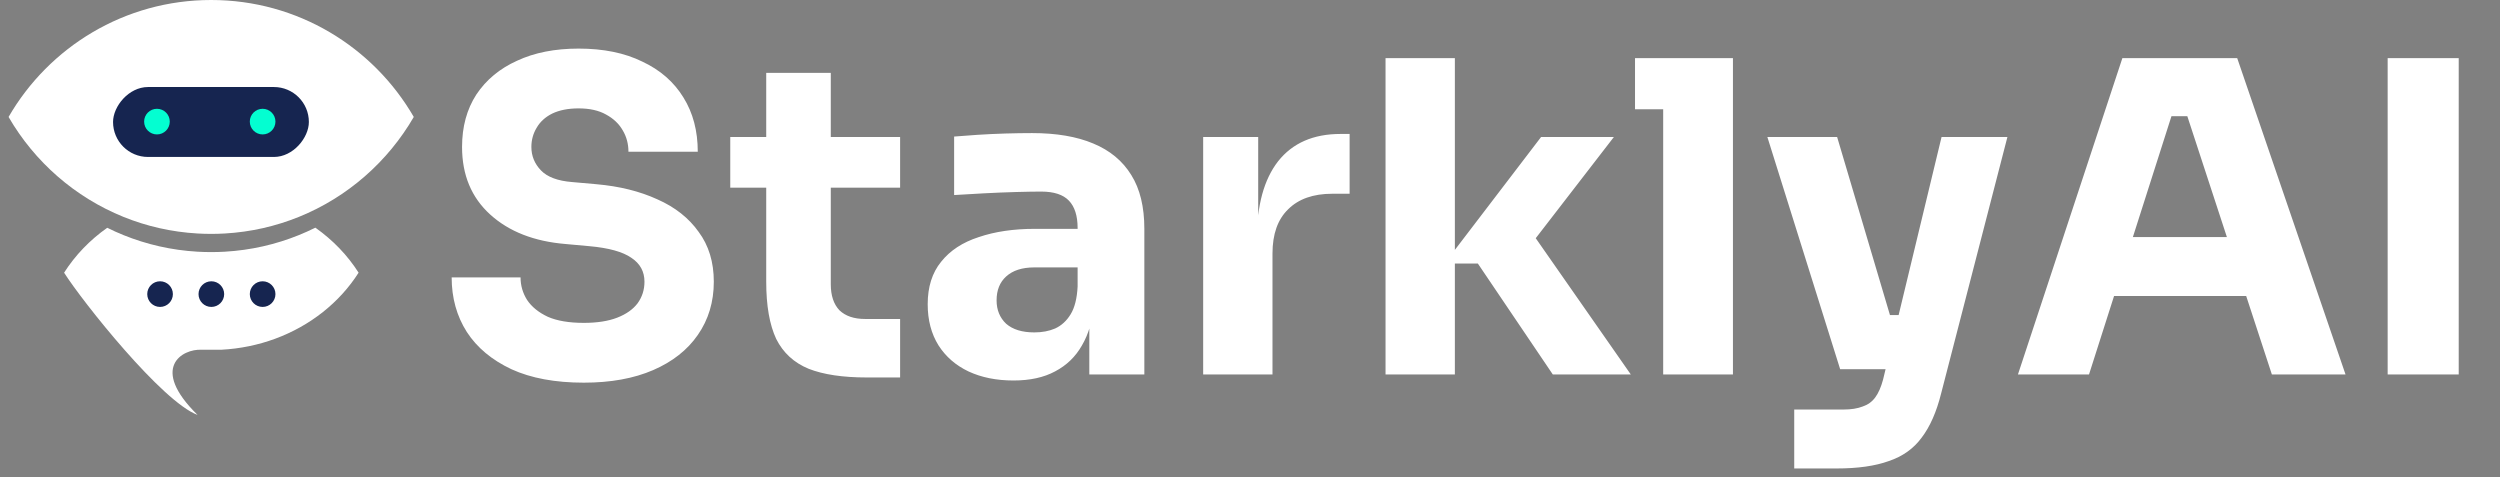 <svg width="241" height="46" viewBox="0 0 241 46" fill="none" xmlns="http://www.w3.org/2000/svg">
<rect x="0" y="0" width="241" height="46" fill="#808080" stroke="none"/>
<path d="M56.279 36.889C53.523 36.889 51.197 36.458 49.304 35.594C47.41 34.703 45.976 33.506 45.002 32.002C44.027 30.47 43.54 28.716 43.54 26.739H50.181C50.181 27.519 50.39 28.243 50.808 28.911C51.253 29.579 51.922 30.122 52.813 30.54C53.704 30.93 54.859 31.125 56.279 31.125C57.56 31.125 58.633 30.958 59.496 30.624C60.359 30.289 61.013 29.83 61.459 29.245C61.904 28.633 62.127 27.936 62.127 27.157C62.127 26.182 61.71 25.416 60.874 24.859C60.039 24.274 58.688 23.899 56.822 23.732L54.525 23.523C51.49 23.272 49.067 22.325 47.257 20.682C45.447 19.039 44.542 16.867 44.542 14.166C44.542 12.217 45.002 10.532 45.92 9.112C46.867 7.692 48.176 6.606 49.847 5.854C51.518 5.074 53.495 4.684 55.778 4.684C58.173 4.684 60.22 5.102 61.918 5.938C63.645 6.745 64.968 7.901 65.887 9.404C66.805 10.88 67.265 12.621 67.265 14.626H60.582C60.582 13.874 60.401 13.192 60.039 12.579C59.677 11.938 59.134 11.423 58.41 11.034C57.714 10.644 56.836 10.449 55.778 10.449C54.776 10.449 53.926 10.616 53.23 10.95C52.562 11.284 52.061 11.743 51.727 12.328C51.392 12.885 51.225 13.498 51.225 14.166C51.225 15.03 51.532 15.781 52.144 16.422C52.757 17.062 53.759 17.438 55.152 17.55L57.491 17.758C59.719 17.953 61.682 18.441 63.38 19.22C65.079 19.972 66.402 21.017 67.349 22.353C68.323 23.662 68.811 25.263 68.811 27.157C68.811 29.106 68.295 30.819 67.265 32.294C66.263 33.742 64.828 34.87 62.963 35.678C61.097 36.485 58.869 36.889 56.279 36.889ZM83.555 36.388C81.244 36.388 79.378 36.109 77.958 35.552C76.538 34.968 75.493 34.007 74.825 32.67C74.185 31.306 73.864 29.468 73.864 27.157V7.024H80.088V27.407C80.088 28.493 80.367 29.329 80.924 29.913C81.508 30.47 82.33 30.749 83.388 30.749H86.771V36.388H83.555ZM70.397 18.093V13.206H86.771V18.093H70.397ZM105.01 36.096V29.329H103.882V21.977C103.882 20.808 103.603 19.93 103.047 19.346C102.49 18.761 101.599 18.468 100.373 18.468C99.761 18.468 98.953 18.482 97.951 18.51C96.948 18.538 95.918 18.58 94.86 18.636C93.802 18.691 92.841 18.747 91.978 18.803V13.164C92.618 13.108 93.37 13.052 94.233 12.997C95.096 12.941 95.987 12.899 96.906 12.871C97.825 12.844 98.689 12.83 99.496 12.83C101.835 12.83 103.798 13.164 105.386 13.832C107.001 14.5 108.226 15.517 109.061 16.881C109.897 18.218 110.315 19.944 110.315 22.061V36.096H105.01ZM97.7 36.68C96.057 36.68 94.609 36.388 93.356 35.803C92.131 35.218 91.17 34.383 90.474 33.297C89.778 32.183 89.43 30.86 89.43 29.329C89.43 27.658 89.861 26.293 90.724 25.235C91.588 24.149 92.799 23.356 94.358 22.854C95.918 22.325 97.714 22.061 99.747 22.061H104.634V25.778H99.705C98.535 25.778 97.63 26.071 96.99 26.655C96.377 27.212 96.071 27.978 96.071 28.953C96.071 29.872 96.377 30.624 96.99 31.208C97.63 31.765 98.535 32.044 99.705 32.044C100.457 32.044 101.125 31.919 101.71 31.668C102.323 31.389 102.824 30.93 103.214 30.289C103.603 29.649 103.826 28.758 103.882 27.616L105.469 29.287C105.33 30.874 104.94 32.211 104.3 33.297C103.687 34.383 102.824 35.218 101.71 35.803C100.624 36.388 99.287 36.68 97.7 36.68ZM115.985 36.096V13.206H121.29V23.021H121.164C121.164 19.791 121.847 17.299 123.211 15.545C124.603 13.79 126.608 12.913 129.226 12.913H130.103V18.677H128.432C126.594 18.677 125.174 19.179 124.172 20.181C123.169 21.156 122.668 22.576 122.668 24.442V36.096H115.985ZM149.689 36.096L142.463 25.402H139.246L148.561 13.206H155.579L146.807 24.567L146.89 21.309L157.208 36.096H149.689ZM133.566 36.096V5.603H140.249V36.096H133.566ZM160.331 36.096V5.603H167.056V36.096H160.331ZM157.616 10.532V5.603H167.056V10.532H157.616ZM172.964 45.16V39.479H177.726C178.45 39.479 179.062 39.381 179.564 39.186C180.065 39.019 180.469 38.727 180.775 38.309C181.081 37.892 181.332 37.321 181.527 36.597L187.166 13.206H193.515L187.124 37.933C186.678 39.715 186.052 41.136 185.244 42.194C184.465 43.252 183.406 44.004 182.07 44.45C180.761 44.923 179.09 45.16 177.057 45.16H172.964ZM180.148 35.594V30.373H184.994V35.594H180.148ZM177.392 35.594L170.374 13.206H177.099L183.741 35.594H177.392ZM194.53 36.096L204.597 5.603H215.666L226.108 36.096H219.008L210.57 10.323L212.742 11.2H207.354L209.609 10.323L201.381 36.096H194.53ZM202.174 28.535L204.263 22.854H216.209L218.339 28.535H202.174ZM230.17 36.096V5.603H237.02V36.096H230.17Z" fill="white"/>
<path fill-rule="evenodd" clip-rule="evenodd" d="M11.9 20.907C14.127 21.809 16.532 22.365 19.046 22.509C19.48 22.534 19.917 22.547 20.357 22.547C20.797 22.547 21.234 22.534 21.668 22.509C24.183 22.365 26.587 21.809 28.815 20.907C33.491 19.013 37.386 15.597 39.888 11.274C35.989 4.534 28.703 0 20.357 0C12.011 0 4.725 4.534 0.826 11.274C3.328 15.598 7.224 19.014 11.9 20.907Z" fill="white"/>
<path d="M28.815 22.662C29.354 22.443 29.882 22.205 30.399 21.948C32.079 23.131 33.5 24.605 34.569 26.287C32.751 29.145 29.92 31.404 26.522 32.656C24.903 33.252 23.155 33.62 21.327 33.715H19.422C17.594 33.62 14.382 35.431 19.046 40C15.648 38.748 7.997 29.146 6.179 26.287C7.246 24.61 8.661 23.14 10.335 21.958C10.846 22.212 11.368 22.447 11.9 22.662C14.127 23.564 16.532 24.12 19.046 24.264C19.48 24.289 19.917 24.302 20.357 24.302C20.797 24.302 21.234 24.289 21.668 24.264C24.183 24.12 26.588 23.564 28.815 22.662Z" fill="white"/>
<rect width="18.877" height="6.742" rx="3.371" transform="matrix(-1 0 0 1 29.775 8.389)" fill="#162550"/>
<ellipse cx="1.236" cy="1.236" rx="1.236" ry="1.236" transform="matrix(-1 0 0 1 16.366 10.487)" fill="#04FED1"/>
<ellipse cx="1.236" cy="1.236" rx="1.236" ry="1.236" transform="matrix(-1 0 0 1 21.61 27.116)" fill="#162550"/>
<ellipse cx="1.236" cy="1.236" rx="1.236" ry="1.236" transform="matrix(-1 0 0 1 26.553 10.487)" fill="#04FED1"/>
<ellipse cx="1.236" cy="1.236" rx="1.236" ry="1.236" transform="matrix(-1 0 0 1 26.553 27.116)" fill="#162550"/>
<ellipse cx="1.236" cy="1.236" rx="1.236" ry="1.236" transform="matrix(-1 0 0 1 16.666 27.116)" fill="#162550"/>
</svg>

